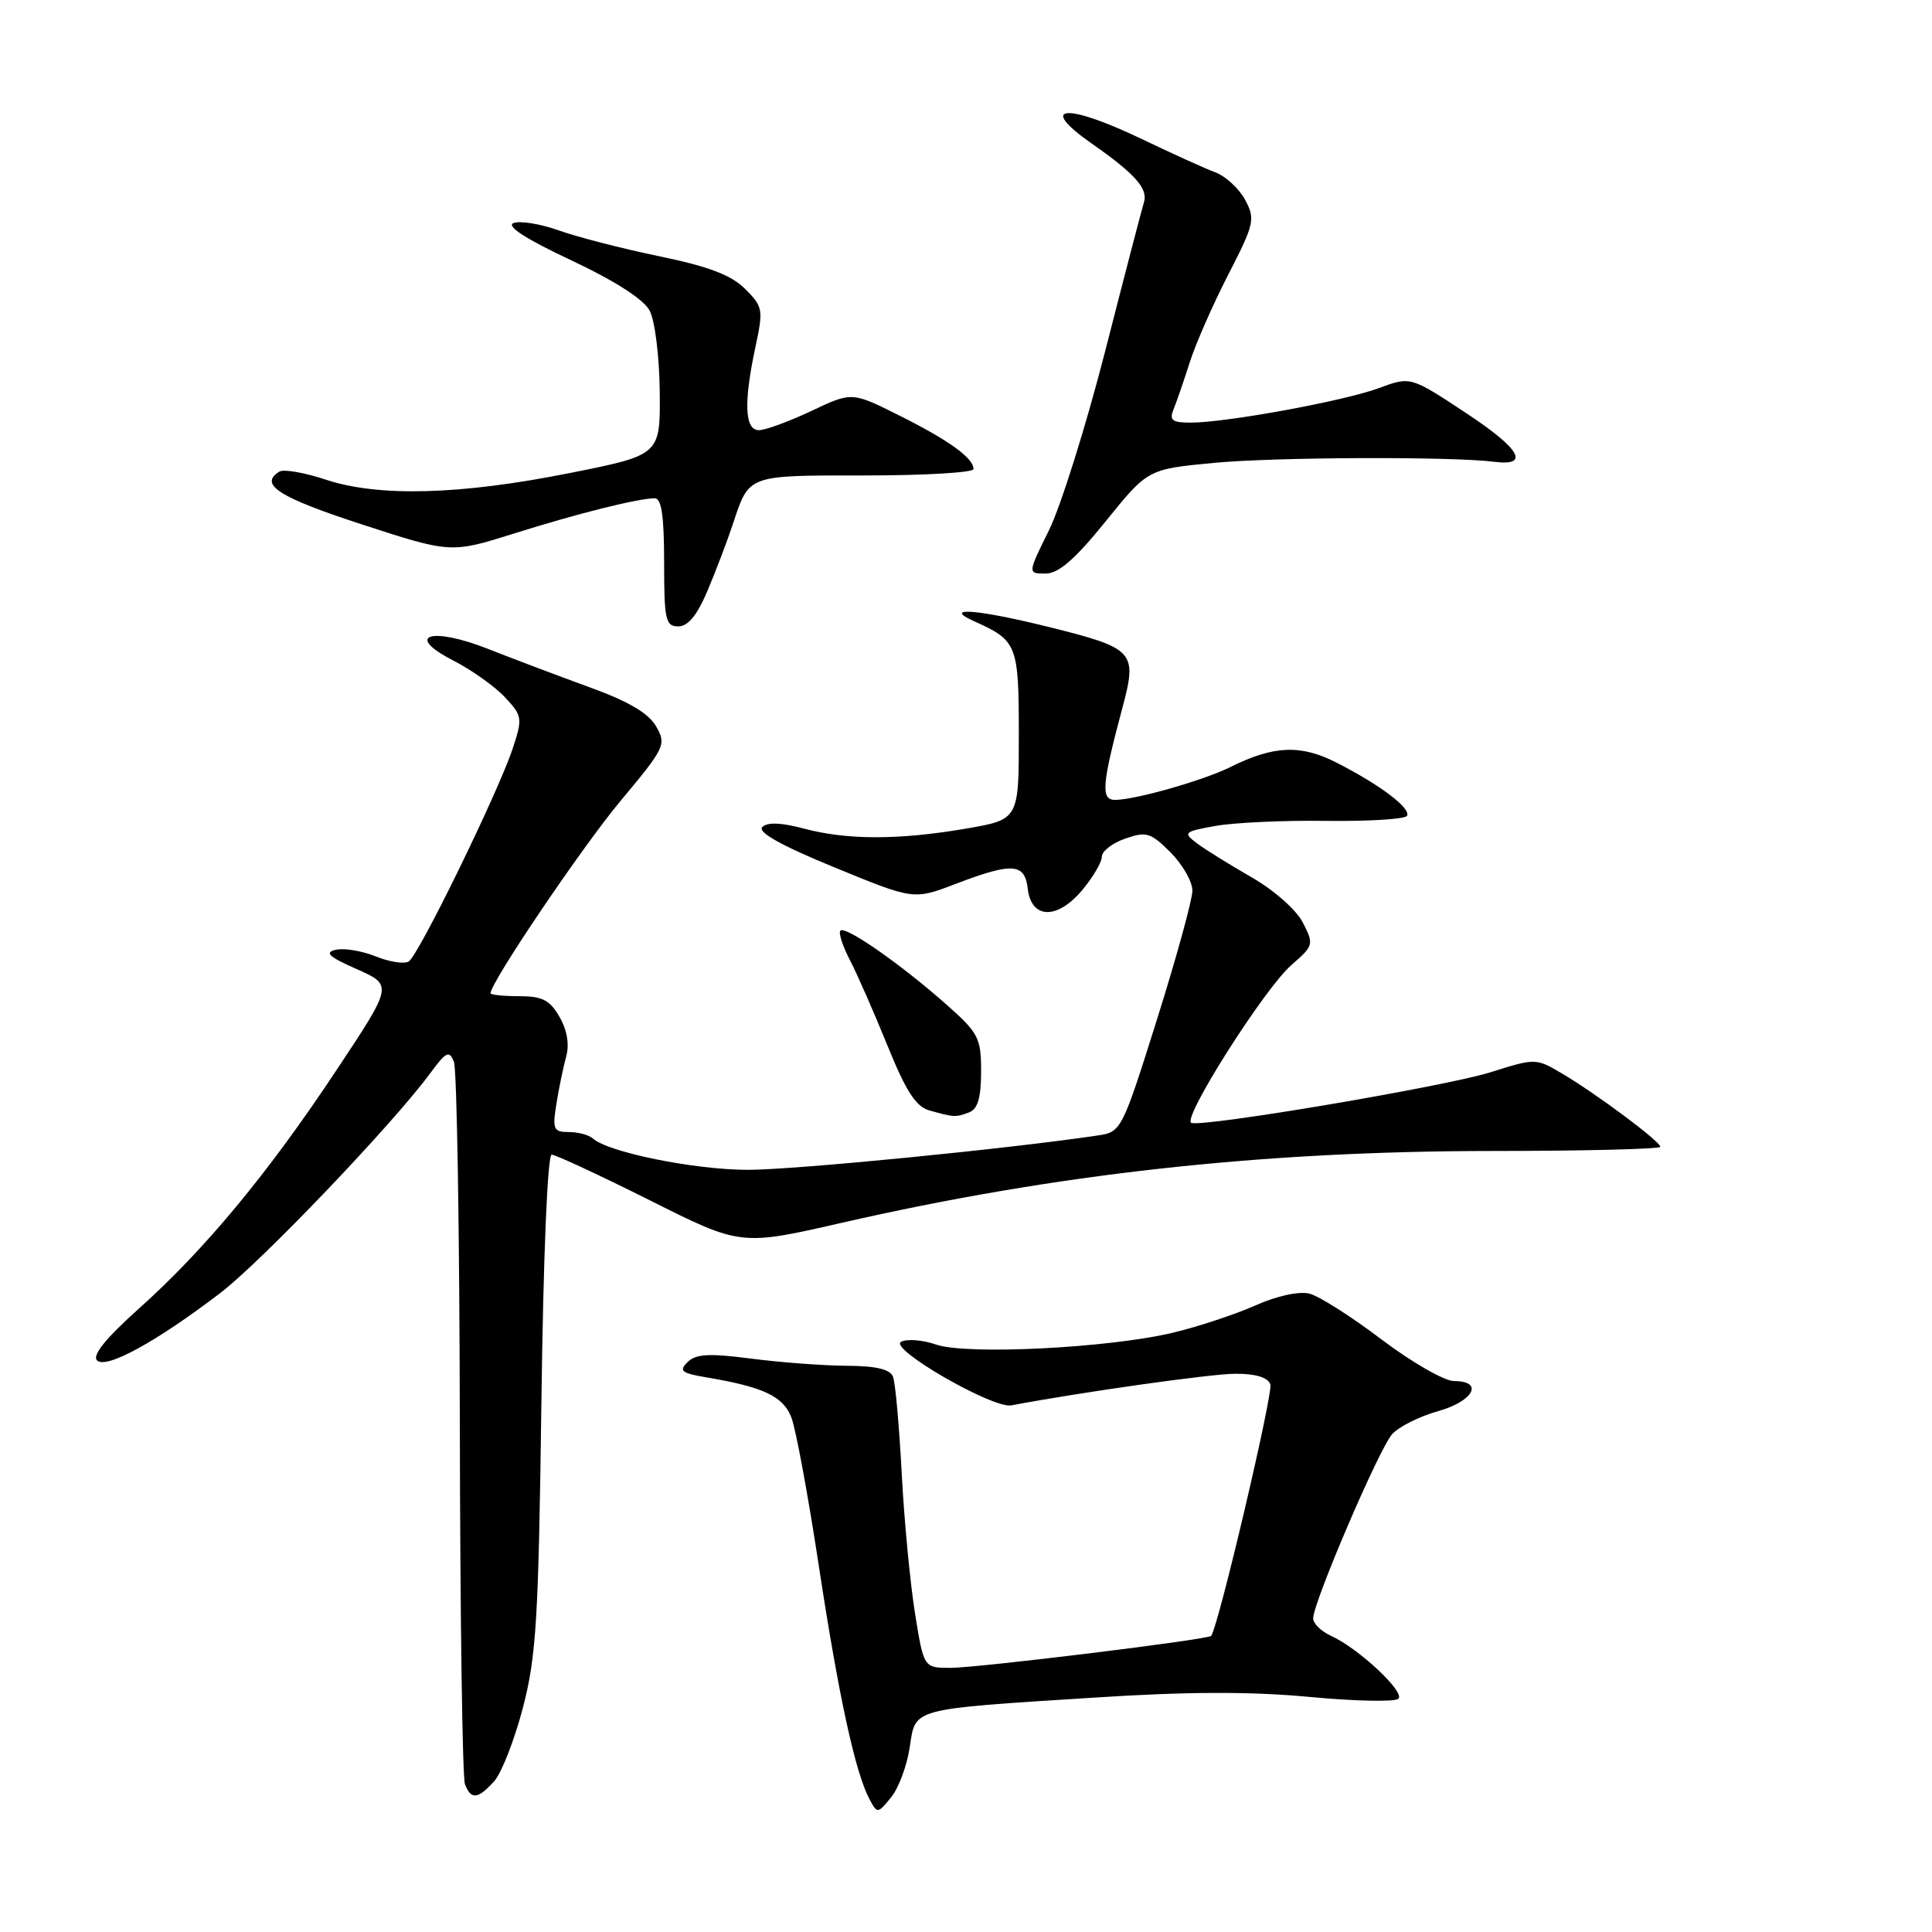 <?xml version="1.0" encoding="UTF-8" standalone="no"?>
<!DOCTYPE svg PUBLIC "-//W3C//DTD SVG 1.1//EN" "http://www.w3.org/Graphics/SVG/1.1/DTD/svg11.dtd" >
<svg xmlns="http://www.w3.org/2000/svg" xmlns:xlink="http://www.w3.org/1999/xlink" version="1.1" viewBox="0 0 256 256">
 <g >
 <path fill="currentColor"
d=" M 120.54 231.55 C 121.34 226.27 120.46 226.51 145.00 224.94 C 157.38 224.14 165.72 224.12 173.50 224.85 C 179.55 225.42 184.86 225.53 185.30 225.09 C 186.20 224.20 180.02 218.42 176.38 216.76 C 175.07 216.17 174.00 215.13 174.00 214.45 C 174.00 212.34 182.75 191.93 184.47 190.03 C 185.37 189.04 188.10 187.67 190.55 186.99 C 195.25 185.67 196.67 183.00 192.67 183.00 C 191.40 183.00 187.08 180.52 183.08 177.50 C 179.09 174.47 174.78 171.73 173.50 171.41 C 172.13 171.07 169.18 171.71 166.34 172.98 C 163.68 174.16 158.80 175.78 155.50 176.57 C 147.02 178.62 128.08 179.57 124.03 178.16 C 122.24 177.54 120.15 177.38 119.39 177.80 C 117.75 178.72 131.57 186.68 134.00 186.22 C 143.25 184.47 160.38 182.05 163.64 182.03 C 166.32 182.01 167.98 182.50 168.33 183.42 C 168.74 184.49 161.49 215.35 160.49 216.76 C 160.15 217.25 129.56 221.00 125.95 221.00 C 122.40 221.00 122.40 221.00 121.24 213.75 C 120.60 209.76 119.80 201.41 119.48 195.18 C 119.15 188.95 118.64 183.22 118.33 182.43 C 117.95 181.43 116.09 180.99 112.14 180.97 C 109.04 180.95 103.35 180.52 99.50 180.02 C 93.97 179.30 92.21 179.40 91.11 180.48 C 89.92 181.65 90.30 181.95 93.61 182.51 C 101.15 183.78 103.76 185.01 104.85 187.79 C 105.44 189.28 107.08 198.15 108.50 207.50 C 111.13 224.78 113.33 234.88 115.22 238.42 C 116.25 240.34 116.31 240.33 118.08 238.15 C 119.08 236.92 120.18 233.95 120.54 231.55 Z  M 65.48 236.03 C 66.46 234.94 68.17 230.55 69.29 226.28 C 71.07 219.44 71.36 214.52 71.74 185.75 C 71.99 166.47 72.55 153.00 73.10 153.00 C 73.61 153.00 79.46 155.72 86.09 159.04 C 98.15 165.09 98.15 165.09 111.53 162.03 C 139.97 155.53 167.11 152.53 197.75 152.51 C 209.99 152.51 220.00 152.25 220.00 151.96 C 220.00 151.25 211.54 144.94 207.00 142.26 C 203.52 140.20 203.46 140.20 197.50 142.08 C 191.51 143.96 159.59 149.36 157.86 148.79 C 156.53 148.34 167.54 130.98 171.13 127.86 C 174.08 125.29 174.12 125.14 172.62 122.22 C 171.74 120.53 168.77 117.91 165.78 116.21 C 162.88 114.54 159.62 112.52 158.56 111.71 C 156.73 110.33 156.88 110.19 161.06 109.44 C 163.50 109.00 170.10 108.69 175.72 108.77 C 181.35 108.84 186.17 108.54 186.43 108.11 C 187.03 107.14 182.89 104.00 177.09 101.05 C 172.36 98.63 168.75 98.78 163.03 101.64 C 159.52 103.39 150.47 105.97 147.78 105.99 C 145.83 106.00 145.99 104.02 148.75 93.69 C 150.71 86.34 150.30 85.90 139.06 83.10 C 129.52 80.73 124.70 80.35 129.10 82.33 C 134.79 84.88 135.00 85.41 135.00 97.42 C 135.00 108.59 135.00 108.59 127.98 109.80 C 119.07 111.32 112.24 111.32 106.52 109.79 C 103.50 108.99 101.68 108.92 101.01 109.59 C 100.34 110.26 103.49 112.03 110.54 114.92 C 121.07 119.25 121.07 119.25 126.63 117.12 C 134.14 114.25 135.79 114.36 136.18 117.75 C 136.65 121.79 140.06 121.90 143.37 117.98 C 144.82 116.25 146.00 114.25 146.00 113.52 C 146.00 112.79 147.39 111.71 149.10 111.12 C 151.89 110.14 152.47 110.32 155.10 112.94 C 156.69 114.54 158.00 116.82 158.00 118.01 C 158.00 119.19 155.89 126.87 153.31 135.07 C 148.72 149.67 148.56 149.99 145.56 150.44 C 133.84 152.20 105.21 155.02 99.07 155.01 C 92.01 155.00 80.60 152.69 78.55 150.85 C 78.03 150.38 76.59 150.00 75.36 150.00 C 73.34 150.00 73.18 149.64 73.73 146.25 C 74.06 144.19 74.64 141.38 75.02 140.00 C 75.47 138.41 75.15 136.50 74.14 134.75 C 72.86 132.51 71.86 132.00 68.78 132.00 C 66.70 132.00 65.00 131.82 65.00 131.61 C 65.00 130.17 77.15 112.20 82.22 106.13 C 88.13 99.06 88.32 98.66 86.94 96.25 C 85.93 94.49 83.26 92.92 78.00 91.02 C 73.88 89.52 67.93 87.27 64.79 86.03 C 57.18 83.00 53.47 84.12 60.00 87.49 C 62.48 88.76 65.59 90.97 66.91 92.39 C 69.22 94.86 69.26 95.17 67.94 99.17 C 66.03 104.96 55.47 126.59 54.16 127.40 C 53.57 127.77 51.61 127.46 49.79 126.73 C 47.98 126.00 45.60 125.60 44.50 125.85 C 42.95 126.20 43.57 126.78 47.28 128.42 C 52.06 130.54 52.06 130.54 44.57 141.82 C 35.51 155.49 27.13 165.59 18.40 173.40 C 14.01 177.33 12.19 179.59 12.86 180.26 C 14.05 181.45 20.68 177.83 29.19 171.33 C 34.67 167.14 52.01 148.99 57.01 142.21 C 59.13 139.33 59.53 139.14 60.15 140.71 C 60.54 141.69 60.89 163.28 60.93 188.67 C 60.97 214.06 61.27 235.55 61.61 236.42 C 62.41 238.51 63.32 238.41 65.48 236.03 Z  M 128.42 147.39 C 129.56 146.96 130.00 145.44 130.00 141.98 C 130.00 137.50 129.68 136.88 125.25 132.97 C 119.28 127.70 112.02 122.65 111.36 123.31 C 111.08 123.59 111.64 125.32 112.59 127.16 C 113.55 129.00 115.79 134.10 117.57 138.49 C 120.04 144.59 121.36 146.64 123.15 147.14 C 126.44 148.06 126.64 148.07 128.42 147.39 Z  M 93.76 78.25 C 94.86 75.64 96.36 71.70 97.09 69.50 C 99.30 62.85 98.88 63.00 114.62 63.00 C 122.53 63.00 129.00 62.62 129.00 62.15 C 129.00 60.70 125.73 58.34 119.19 55.07 C 112.88 51.91 112.88 51.91 107.50 54.46 C 104.54 55.85 101.42 57.00 100.56 57.00 C 98.67 57.00 98.52 53.34 100.11 45.93 C 101.16 41.03 101.09 40.63 98.73 38.28 C 96.90 36.45 93.90 35.31 87.37 33.96 C 82.49 32.95 76.50 31.41 74.04 30.53 C 71.59 29.66 68.89 29.22 68.04 29.56 C 67.04 29.96 69.68 31.67 75.65 34.47 C 81.42 37.18 85.28 39.65 86.07 41.14 C 86.78 42.46 87.37 47.20 87.42 51.90 C 87.50 60.29 87.50 60.29 75.50 62.68 C 60.94 65.59 50.15 65.87 43.15 63.55 C 40.34 62.62 37.58 62.14 37.02 62.49 C 34.27 64.19 36.92 65.89 47.87 69.46 C 59.73 73.32 59.73 73.32 68.12 70.69 C 76.53 68.04 84.42 66.07 86.75 66.02 C 87.65 66.01 88.00 68.35 88.00 74.50 C 88.00 82.15 88.19 83.00 89.88 83.00 C 91.17 83.00 92.38 81.52 93.76 78.25 Z  M 146.50 69.09 C 152.09 62.17 152.09 62.17 160.79 61.34 C 168.87 60.56 192.27 60.47 198.00 61.19 C 202.80 61.79 201.44 59.46 194.20 54.69 C 186.90 49.87 186.90 49.87 182.70 51.43 C 178.09 53.14 162.48 56.00 157.76 56.00 C 155.32 56.00 154.91 55.68 155.50 54.25 C 155.89 53.29 156.86 50.48 157.65 48.00 C 158.44 45.52 160.75 40.28 162.77 36.35 C 166.21 29.65 166.35 29.03 164.99 26.49 C 164.20 25.00 162.41 23.35 161.02 22.83 C 159.63 22.31 155.27 20.33 151.33 18.44 C 141.22 13.59 137.36 13.91 144.63 19.00 C 150.41 23.04 152.14 24.99 151.58 26.80 C 151.29 27.74 148.98 36.60 146.45 46.50 C 143.91 56.40 140.56 67.09 139.00 70.25 C 136.16 76.00 136.16 76.00 138.54 76.00 C 140.27 76.00 142.42 74.13 146.50 69.09 Z "/>
</g>
</svg>